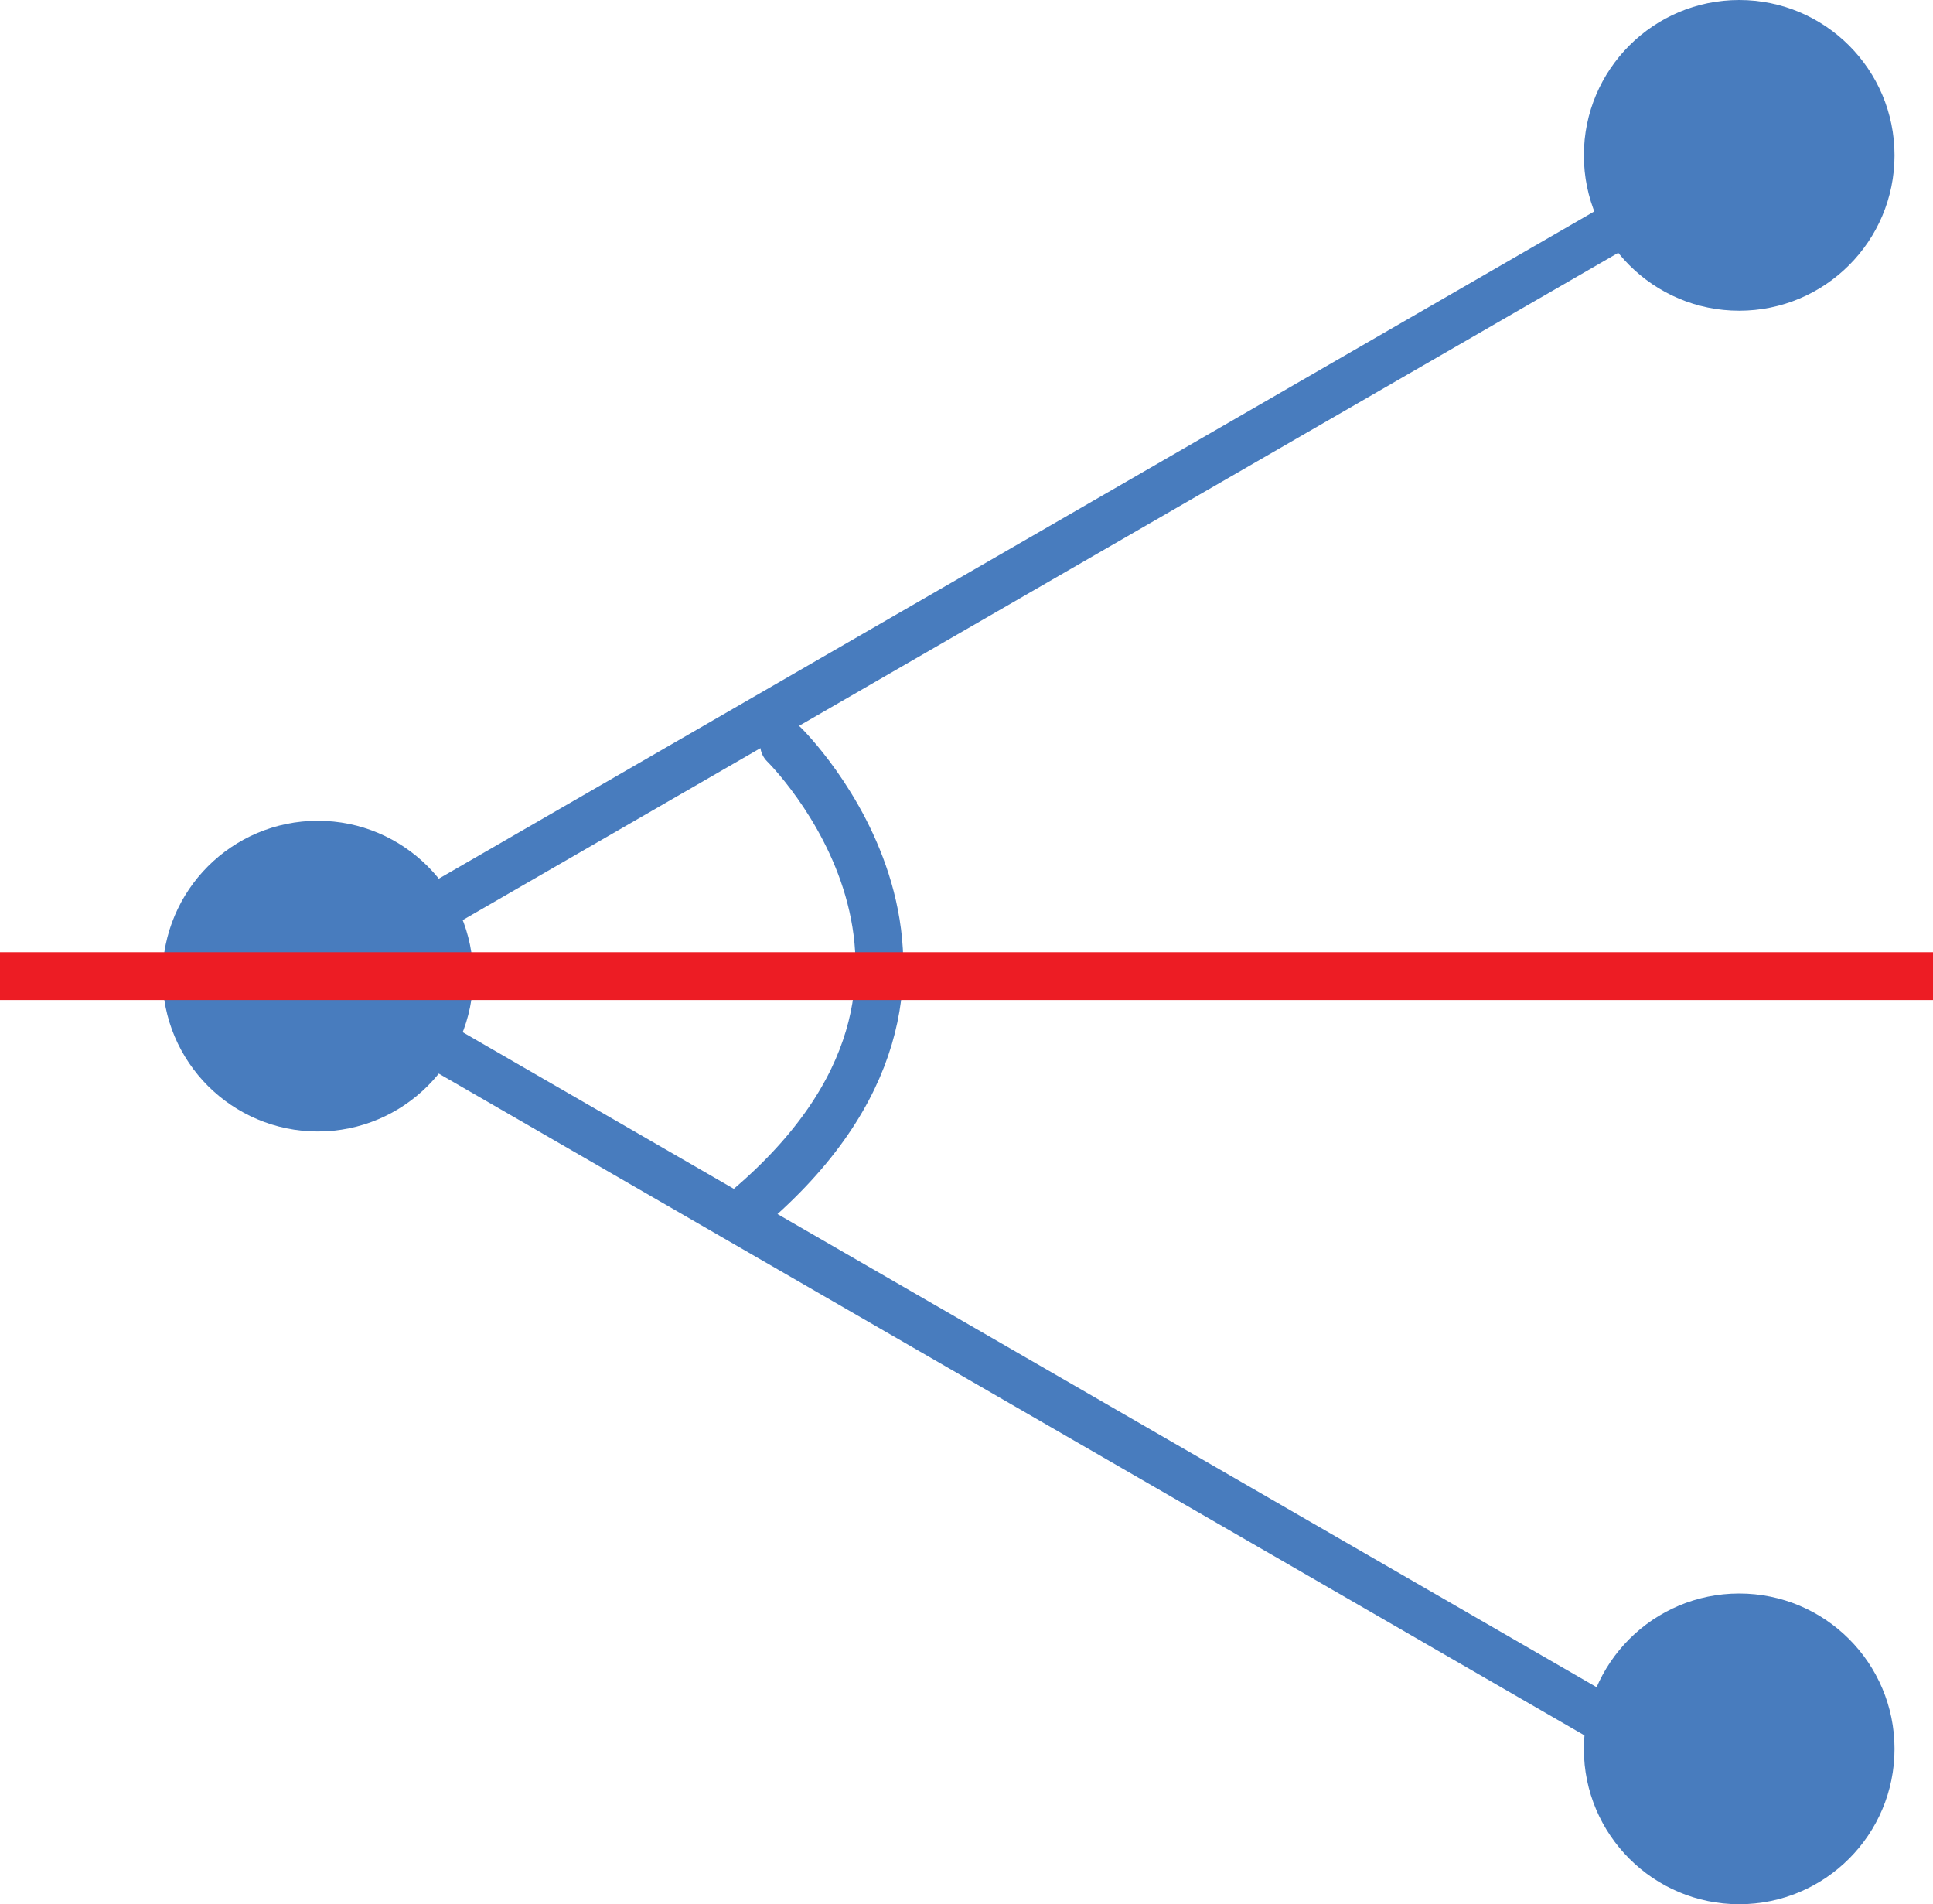 <svg xmlns="http://www.w3.org/2000/svg" viewBox="0 0 80.89 79.67"><defs><style>.cls-1,.cls-3{fill:none;stroke-width:2px;}.cls-1{stroke:#487cbe;stroke-linecap:round;stroke-linejoin:round;}.cls-2{fill:#487cbe;}.cls-3{stroke:#ed1c24;stroke-miterlimit:10;}</style></defs><g id="Layer_2" data-name="Layer 2"><g id="Layer_1-2" data-name="Layer 1"><path class="cls-1" d="M31.31,50.54c11.41-9.7,1.5-19.39,1.5-19.39"/><circle class="cls-2" cx="72.78" cy="6.5" r="6.5"/><circle class="cls-2" cx="13.3" cy="40.84" r="6.5"/><circle class="cls-2" cx="72.78" cy="73.17" r="6.5"/><polyline class="cls-1" points="72.78 6.5 13.3 40.84 72.78 75.19"/><line class="cls-3" y1="40.84" x2="80.89" y2="40.84"/></g></g></svg>